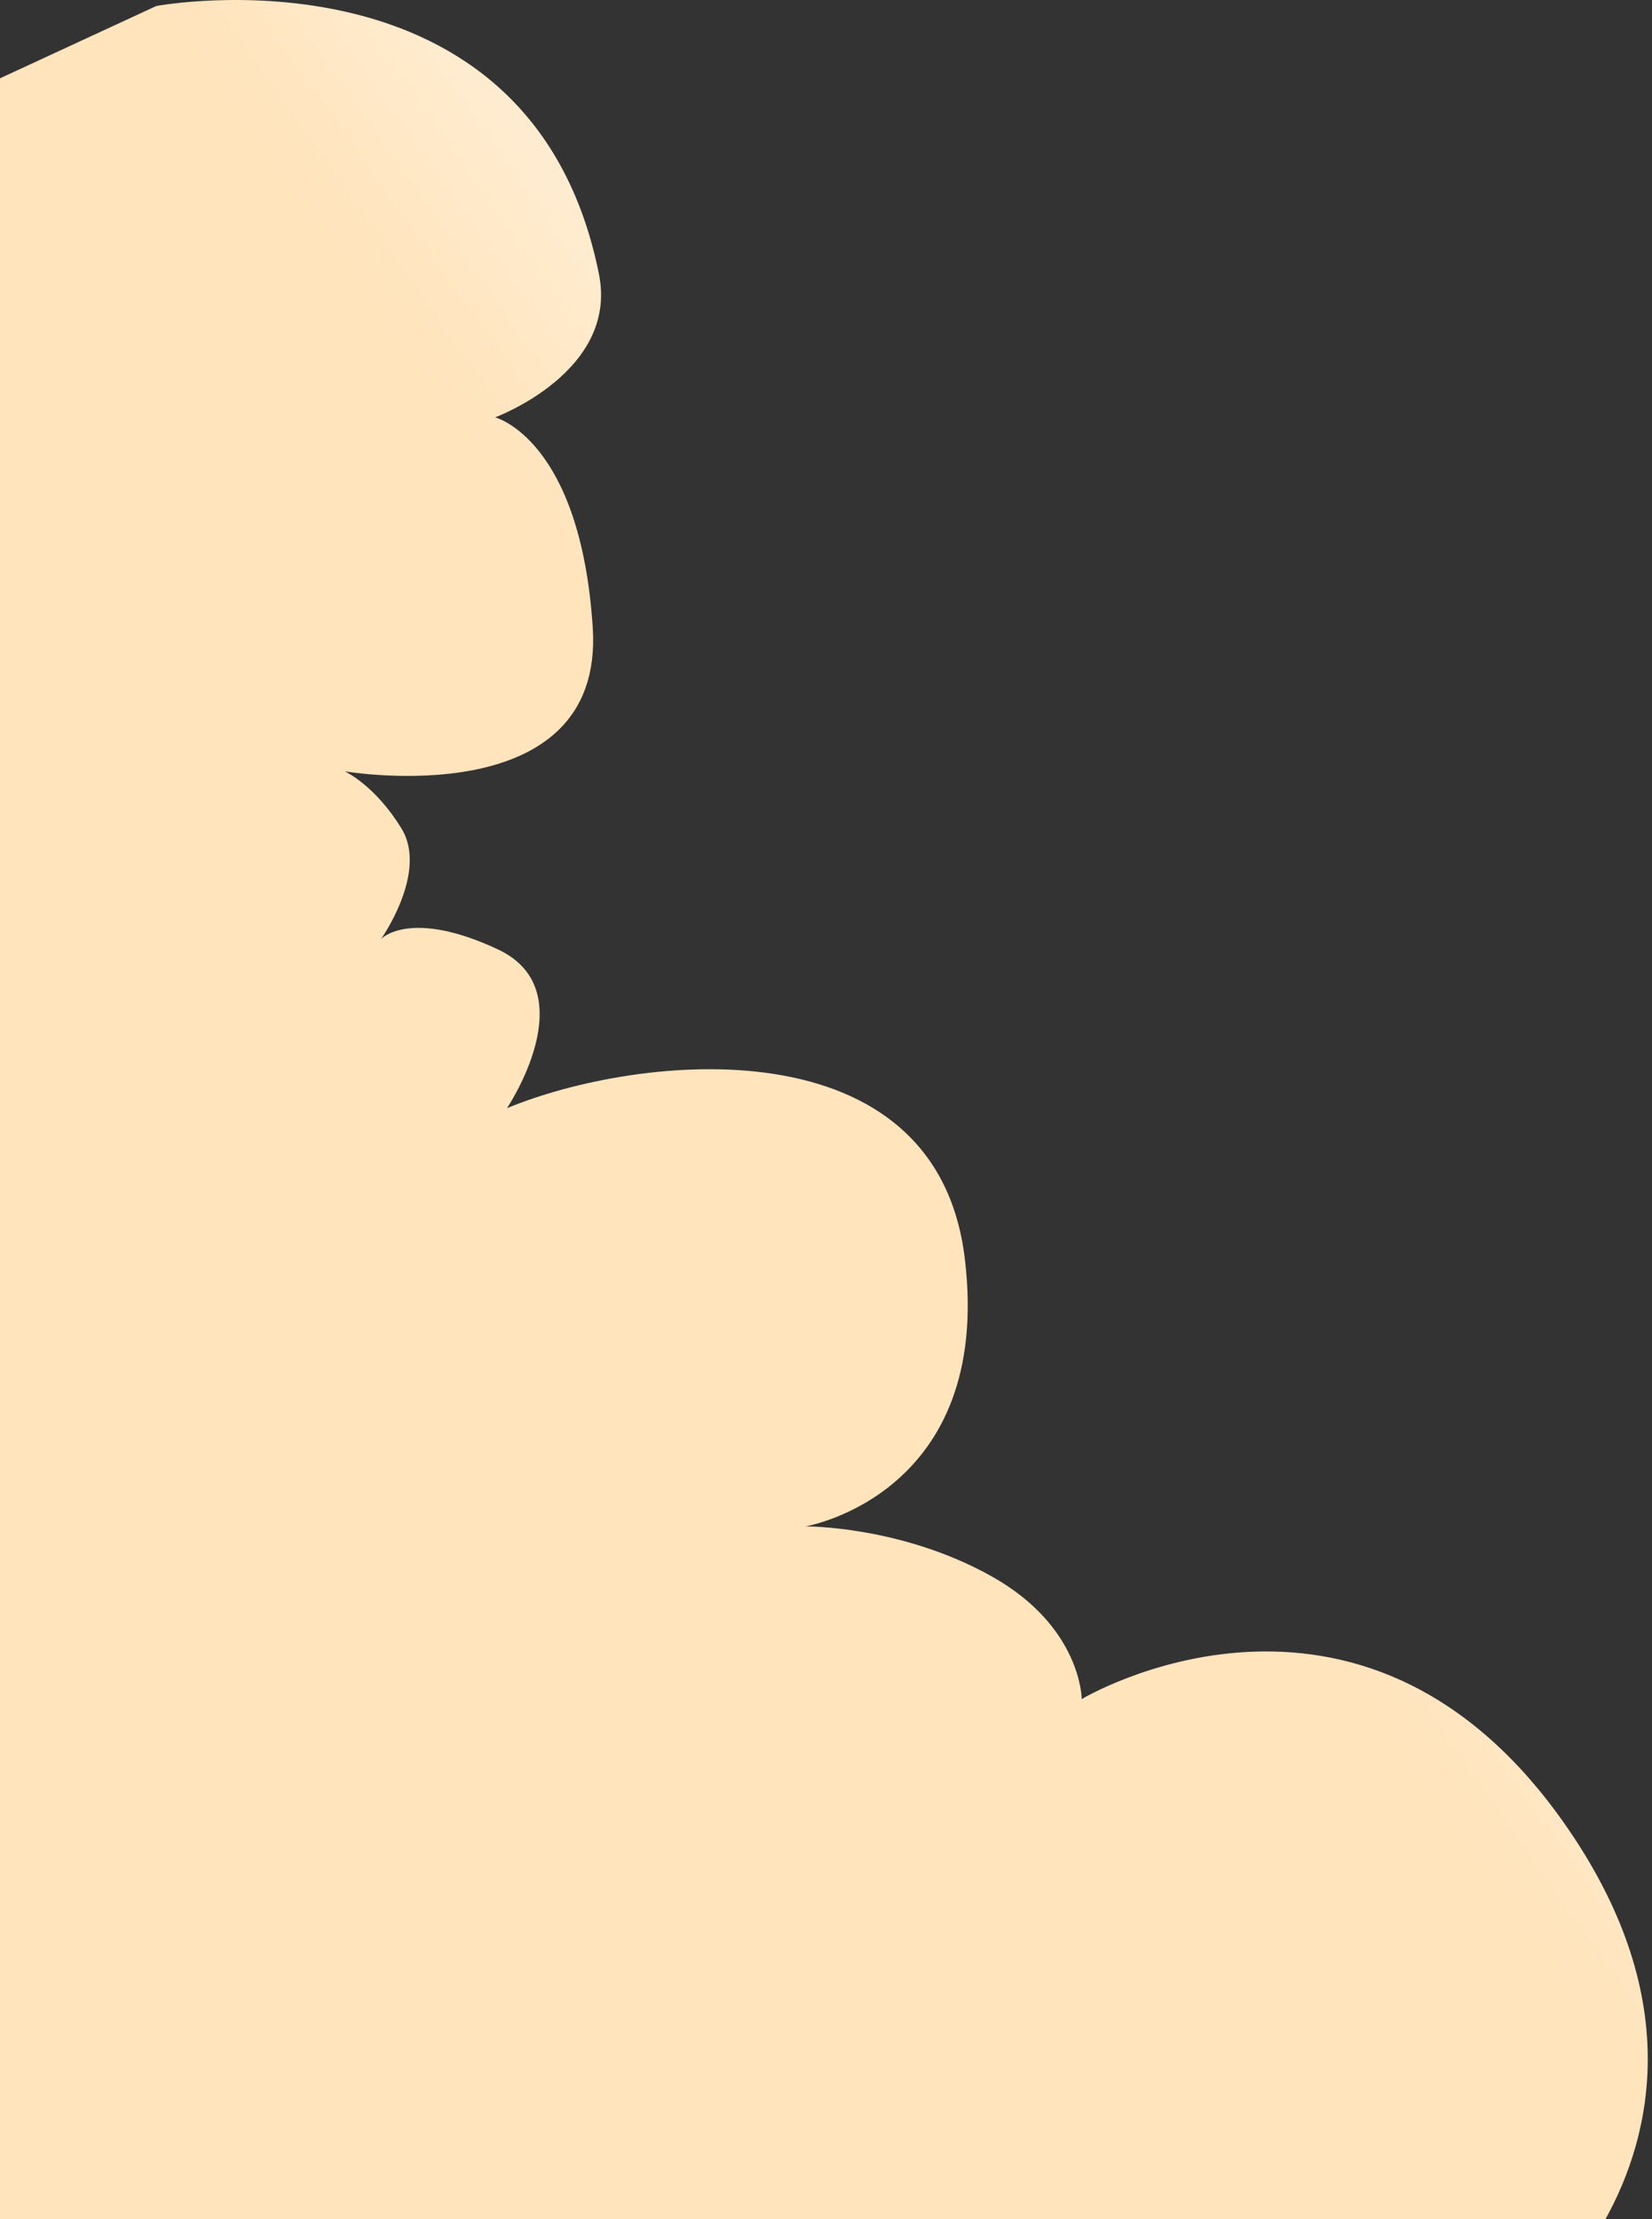 <svg width="245" height="329" viewBox="0 0 245 329" fill="none" xmlns="http://www.w3.org/2000/svg">
<rect x="0" y="0" width="245" height="329" fill="#333333" stroke="none"/>
<path d="M238.118 328.983C245.011 316.488 249.986 295.743 231.808 270.064C201.499 227.249 160.424 251.904 160.424 251.904C160.424 251.904 160.424 241.171 147.022 233.681C133.619 226.191 119.464 226.301 119.464 226.301C119.464 226.301 147.325 221.619 143.082 186.566C138.839 151.514 94.776 156.17 75.182 164.302C75.182 164.302 86.938 146.887 73.849 140.758C60.76 134.628 56.513 139.217 56.513 139.217C56.513 139.217 63.505 129.36 59.567 122.876C55.629 116.392 51.126 114.355 51.126 114.355C51.126 114.355 89.726 120.971 87.906 93.021C86.087 65.071 73.427 61.875 73.427 61.875C73.427 61.875 91.743 55.151 88.827 40.632C78.763 -9.477 23.182 0.888 23.182 0.888L0 11.611V328.983H238.118Z" fill="url(#paint0_linear_2_1244)"/>
<defs>
<linearGradient id="paint0_linear_2_1244" x1="134.869" y1="155.48" x2="225.409" y2="91.154" gradientUnits="userSpaceOnUse">
<stop stop-color="#FFE4BC"/>
<stop offset="1" stop-color="white"/>
</linearGradient>
</defs>
</svg>
